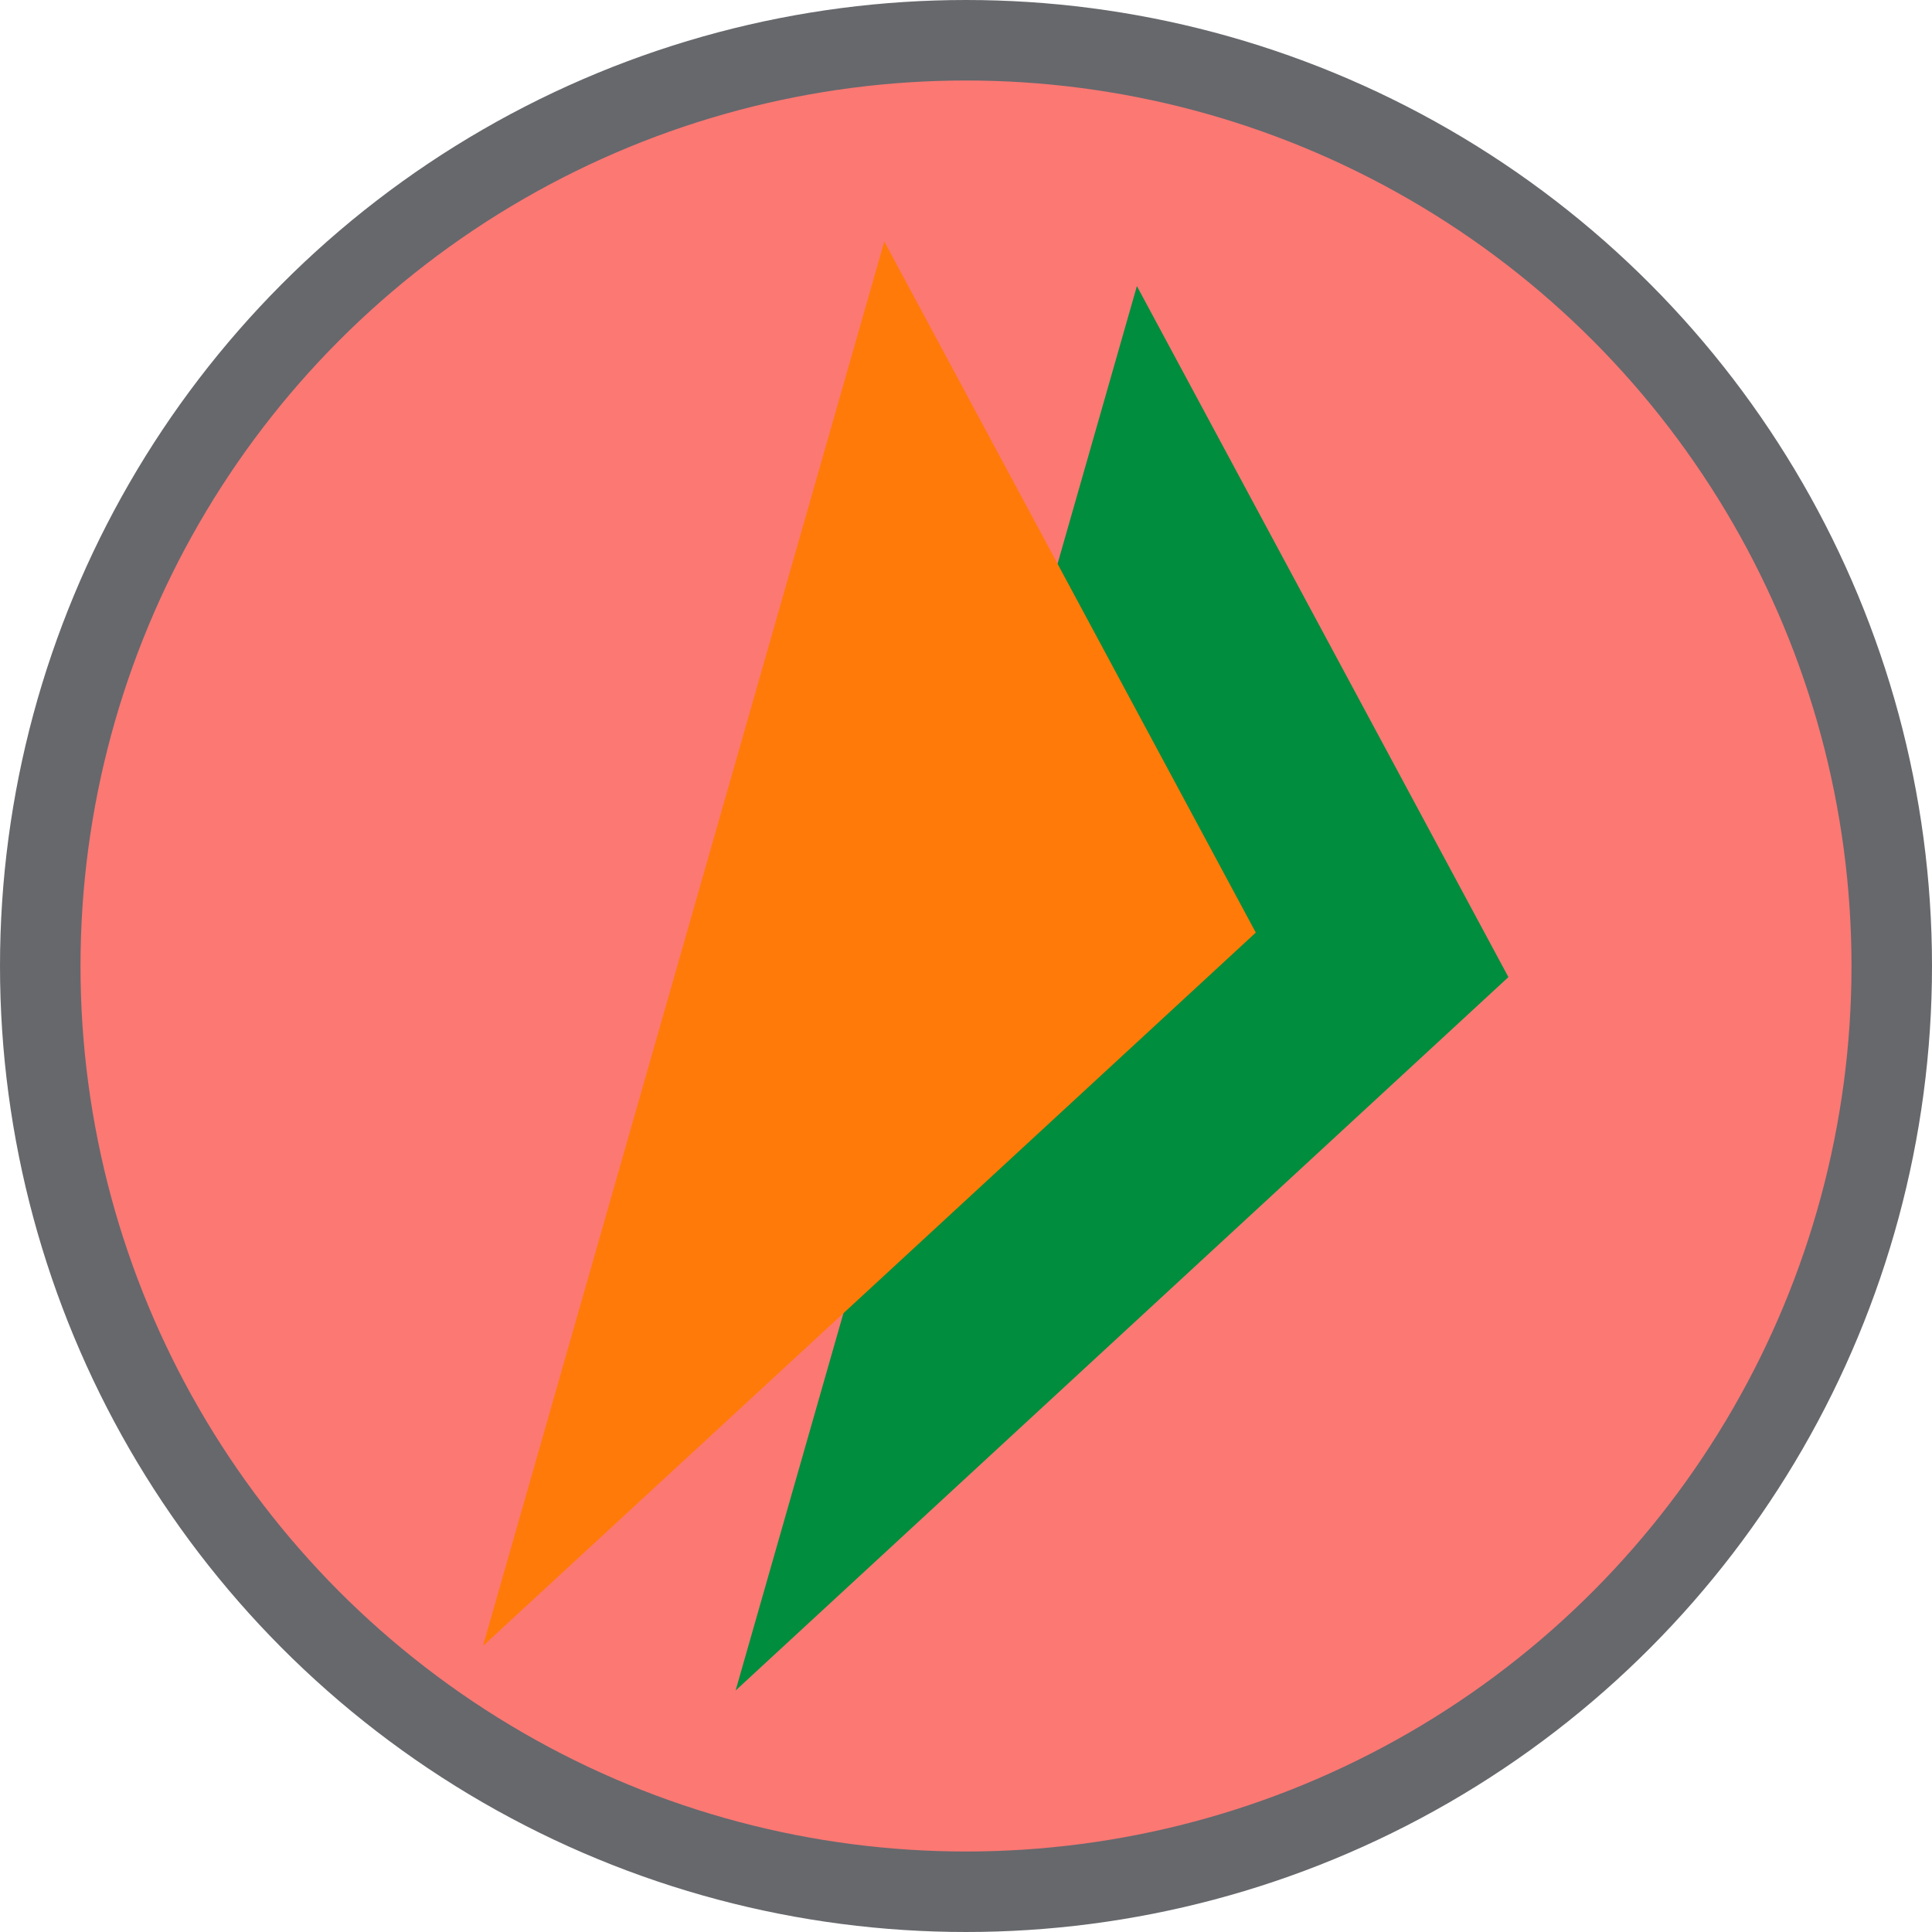<?xml version="1.0" encoding="UTF-8"?>
<svg width="24px" height="24px" viewBox="0 0 24 24" version="1.1" xmlns="http://www.w3.org/2000/svg" xmlns:xlink="http://www.w3.org/1999/xlink">
    <title>icon-bhim</title>
    <g id="Page-1" stroke="none" stroke-width="1" fill="none" fill-rule="evenodd">
        <g id="onion-pay-icons" transform="translate(0, -100)">
            <g id="icon-bhim" transform="translate(0, 100)">
                <circle id="Oval" stroke="#66686C" fill="#FC7873" cx="12" cy="12" r="11.5"></circle>
                <g id="bhim" transform="translate(6, 3)">
                    <polygon id="Path-Copy" fill="#008D3D" points="8.123 0.554 3.138 18 12.738 9.138"></polygon>
                    <polygon id="Path" fill="#FF7A08" points="4.985 0 0 17.446 9.6 8.585"></polygon>
                </g>
            </g>
        </g>
    </g>
</svg>